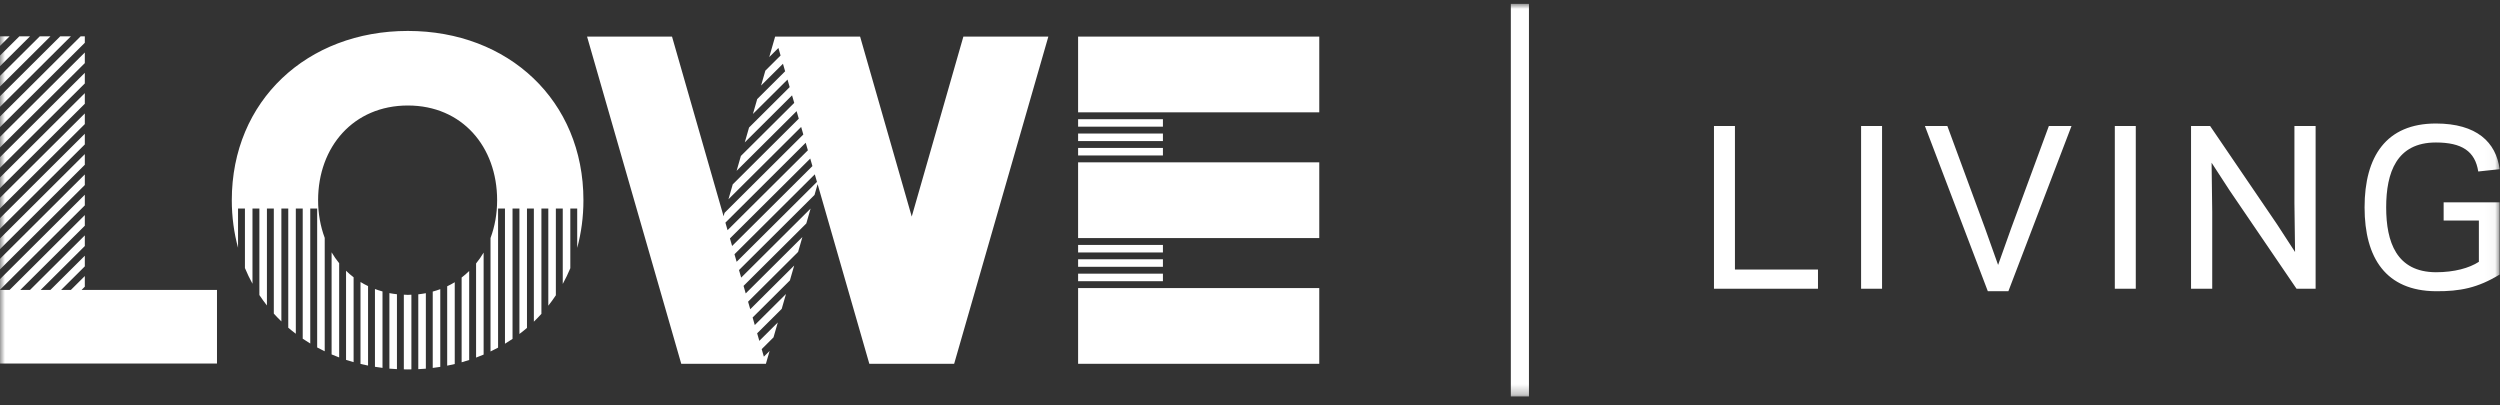 <?xml version="1.0" encoding="UTF-8"?>
<svg width="253px" height="41px" viewBox="0 0 253 41" version="1.1" xmlns="http://www.w3.org/2000/svg" xmlns:xlink="http://www.w3.org/1999/xlink">
    <rect x="0" y="0" width="253" height="41" fill="#333333" stroke="none"/>
    <!-- Generator: Sketch 52.6 (67491) - http://www.bohemiancoding.com/sketch -->
    <title>Lowe Horizontal Copy</title>
    <desc>Created with Sketch.</desc>
    <defs>
        <polygon id="path-1" points="0 0 252.963 0 252.963 39.731 0 39.731"></polygon>
    </defs>
    <g id="Symbols" stroke="none" stroke-width="1" fill="none" fill-rule="evenodd">
        <g id="Header-On-IMage---SUBSEQUENT-PAGES" transform="translate(-130, -55)">
            <g id="LOGOS/Lowe-Horizontal-REV-MONO" transform="translate(130, 55.394)">
                <g id="Lowe-Horizontal">
                    <mask id="mask-2" fill="white">
                        <use xlink:href="#path-1"></use>
                    </mask>
                    <g id="Clip-2"></g>
                    <path d="M175.576,26.883 L183.98,26.883 L183.98,28.825 L173.454,28.825 L173.454,12.358 L175.576,12.358 L175.576,26.883 Z M188.342,28.825 L190.464,28.825 L190.464,12.358 L188.342,12.358 L188.342,28.825 Z M203.248,29.078 L201.168,29.078 L194.801,12.358 L197.072,12.358 L200.892,22.724 L202.208,26.418 L203.524,22.724 L207.344,12.358 L209.636,12.358 L203.248,29.078 Z M214.019,28.825 L216.141,28.825 L216.141,12.358 L214.019,12.358 L214.019,28.825 Z M230.435,22.302 L232.26,25.109 L232.196,20.148 L232.196,12.358 L234.34,12.358 L234.34,28.825 L232.408,28.825 L225.638,18.882 L223.813,16.074 L223.877,21.035 L223.877,28.825 L221.733,28.825 L221.733,12.358 L223.665,12.358 L230.435,22.302 Z M239.295,20.592 C239.295,15.441 241.481,12.105 246.511,12.105 C250.65,12.105 252.602,14.005 252.963,16.728 L250.799,16.961 C250.48,14.913 249.143,14.026 246.511,14.026 C242.521,14.026 241.481,17.087 241.481,20.592 C241.481,24.096 242.521,27.136 246.511,27.157 C248.379,27.157 249.886,26.735 250.862,26.102 L250.862,21.922 L247.296,21.922 L247.296,20.085 L252.963,20.085 L252.963,27.389 C250.756,28.741 248.952,29.099 246.49,29.078 C241.481,29.036 239.295,25.743 239.295,20.592 Z M-0,27.854 L-0,28.93 L8.584,20.391 L8.584,19.315 L-0,27.854 Z M-0,25.798 L-0,26.873 L8.584,18.334 L8.584,17.259 L-0,25.798 Z M-0,21.684 L-0,22.76 L8.584,14.221 L8.584,13.145 L-0,21.684 Z M-0,23.741 L-0,24.817 L8.584,16.278 L8.584,15.202 L-0,23.741 Z M0.966,28.95 L-0,28.95 L-0,36.397 L21.959,36.397 L21.959,28.95 L8.25,28.95 L8.584,28.618 L8.584,27.542 L7.169,28.95 L6.182,28.95 L8.584,26.561 L8.584,25.486 L5.101,28.95 L4.116,28.95 L8.584,24.504 L8.584,23.428 L3.034,28.95 L2.047,28.95 L8.584,22.448 L8.584,21.372 L0.966,28.95 Z M6.094,3.283 L-0,9.344 L-0,10.42 L7.175,3.283 L6.094,3.283 Z M4.025,3.283 L0,7.287 L0,8.363 L5.107,3.283 L4.025,3.283 Z M-0,3.283 L-0,4.25 L0.972,3.283 L-0,3.283 Z M1.958,3.283 L0,5.23 L0,6.306 L3.039,3.283 L1.958,3.283 Z M-0,19.627 L-0,20.703 L8.584,12.164 L8.584,11.088 L-0,19.627 Z M-0,17.571 L-0,18.647 L8.584,10.107 L8.584,9.032 L-0,17.571 Z M-0,15.514 L-0,16.59 L8.584,8.051 L8.584,6.976 L-0,15.514 Z M-0,13.457 L-0,14.533 L8.584,5.994 L8.584,4.918 L-0,13.457 Z M8.161,3.283 L0,11.4 L0,12.476 L8.584,3.937 L8.584,3.283 L8.161,3.283 Z M46.717,36.269 C46.975,36.198 47.229,36.12 47.481,36.038 L47.481,27.032 C47.24,27.267 46.986,27.488 46.717,27.692 L46.717,36.269 Z M45.255,36.611 C45.512,36.56 45.767,36.506 46.02,36.446 L46.02,28.167 C45.774,28.316 45.519,28.453 45.255,28.578 L45.255,36.611 Z M42.331,36.965 C42.588,36.953 42.843,36.937 43.096,36.916 L43.096,29.277 C42.845,29.323 42.591,29.363 42.331,29.391 L42.331,36.965 Z M41.276,2.737 C31.094,2.737 23.458,9.787 23.458,19.865 C23.458,21.563 23.68,23.172 24.089,24.679 L24.089,20.713 L24.787,20.713 L24.787,26.731 C25.014,27.279 25.269,27.81 25.551,28.322 L25.551,20.713 L26.249,20.713 L26.249,29.464 C26.49,29.827 26.744,30.18 27.013,30.521 L27.013,20.713 L27.71,20.713 L27.71,31.342 C27.957,31.614 28.211,31.88 28.475,32.134 L28.475,20.713 L29.172,20.713 L29.172,32.77 C29.42,32.982 29.676,33.184 29.937,33.382 L29.937,20.713 L30.635,20.713 L30.635,33.882 C30.884,34.051 31.139,34.213 31.399,34.37 L31.399,20.713 L32.097,20.713 L32.097,34.768 C32.347,34.904 32.602,35.033 32.861,35.157 L32.861,23.676 C32.426,22.512 32.192,21.226 32.192,19.865 C32.192,14.453 35.786,10.283 41.276,10.283 C46.766,10.283 50.309,14.453 50.309,19.865 C50.309,21.233 50.076,22.525 49.641,23.693 L49.641,35.175 C49.9,35.052 50.155,34.923 50.405,34.788 L50.405,20.713 L51.103,20.713 L51.103,34.391 C51.363,34.233 51.618,34.071 51.868,33.903 L51.868,20.713 L52.565,20.713 L52.565,33.404 C52.826,33.207 53.082,33.004 53.33,32.792 L53.33,20.713 L54.027,20.713 L54.027,32.159 C54.292,31.904 54.545,31.638 54.791,31.366 L54.791,20.713 L55.489,20.713 L55.489,30.543 C55.758,30.203 56.012,29.85 56.253,29.487 L56.253,20.713 L56.951,20.713 L56.951,28.341 C57.233,27.829 57.488,27.298 57.716,26.75 L57.716,20.713 L58.413,20.713 L58.413,24.692 C58.822,23.181 59.043,21.568 59.043,19.865 C59.043,9.787 51.457,2.737 41.276,2.737 Z M48.179,35.794 C48.437,35.698 48.692,35.597 48.943,35.49 L48.943,25.169 C48.716,25.558 48.458,25.922 48.179,26.268 L48.179,35.794 Z M43.793,36.841 C44.05,36.81 44.304,36.774 44.557,36.733 L44.557,28.869 C44.309,28.961 44.055,29.043 43.793,29.113 L43.793,36.841 Z M39.407,36.912 C39.659,36.934 39.915,36.949 40.171,36.962 L40.171,29.383 C39.911,29.355 39.657,29.317 39.407,29.269 L39.407,36.912 Z M33.558,35.473 C33.81,35.581 34.065,35.683 34.323,35.779 L34.323,26.242 C34.044,25.896 33.786,25.531 33.558,25.141 L33.558,35.473 Z M36.483,36.435 C36.735,36.496 36.99,36.551 37.247,36.602 L37.247,28.558 C36.984,28.432 36.728,28.294 36.483,28.143 L36.483,36.435 Z M35.02,36.026 C35.272,36.107 35.528,36.184 35.785,36.256 L35.785,27.667 C35.516,27.462 35.262,27.241 35.02,27.006 L35.02,36.026 Z M40.868,29.427 L40.868,36.984 C41.004,36.987 41.139,36.993 41.276,36.993 C41.396,36.993 41.514,36.987 41.633,36.985 L41.633,29.429 C41.513,29.433 41.397,29.447 41.276,29.447 C41.137,29.447 41.005,29.432 40.868,29.427 Z M37.945,36.726 C38.197,36.767 38.452,36.804 38.709,36.835 L38.709,29.101 C38.448,29.029 38.193,28.947 37.945,28.853 L37.945,36.726 Z M97.494,3.308 L106.093,3.308 L96.56,36.422 L96.543,36.422 L87.994,36.422 L87.976,36.422 L82.743,18.241 L82.428,19.337 L74.788,26.936 L75.007,27.7 L82.032,20.713 L81.598,22.219 L75.247,28.537 L75.466,29.301 L81.202,23.595 L80.768,25.101 L75.706,30.137 L75.925,30.9 L80.372,26.477 L79.938,27.983 L76.165,31.736 L76.384,32.5 L79.542,29.358 L79.109,30.865 L76.624,33.337 L76.843,34.1 L78.713,32.241 L78.279,33.747 L77.083,34.937 L77.302,35.7 L77.883,35.123 L77.509,36.422 L76.577,36.422 L76.577,36.422 L75.59,36.422 L74.509,36.422 L73.522,36.422 L72.442,36.422 L71.455,36.422 L70.374,36.422 L69.388,36.422 L68.943,36.422 L59.41,3.308 L68.008,3.308 L73.226,21.492 L73.325,21.146 L81.296,13.217 L81.077,12.453 L73.719,19.772 L74.151,18.268 L80.836,11.618 L80.616,10.855 L74.545,16.894 L74.977,15.39 L80.376,10.019 L80.156,9.256 L75.371,14.016 L75.803,12.512 L79.915,8.421 L79.696,7.658 L76.196,11.138 L76.629,9.633 L79.455,6.821 L79.236,6.058 L77.022,8.26 L77.454,6.756 L78.995,5.223 L78.775,4.459 L77.848,5.382 L78.28,3.877 L78.281,3.876 L78.444,3.308 L78.852,3.308 L79.756,3.308 L79.933,3.308 L80.92,3.308 L87.042,3.308 L87.042,3.308 L92.268,21.523 L97.494,3.308 Z M81.997,15.652 L73.87,23.736 L74.089,24.5 L82.217,16.414 L81.997,15.652 Z M73.411,22.137 L73.629,22.9 L81.757,14.816 L81.537,14.052 L73.411,22.137 Z M82.677,18.013 L82.457,17.25 L74.329,25.336 L74.548,26.099 L82.677,18.013 Z M109.104,15.337 L117.688,15.337 L117.688,14.576 L109.104,14.576 L109.104,15.337 Z M109.104,12.428 L117.688,12.428 L117.688,11.668 L109.104,11.668 L109.104,12.428 Z M117.688,16.031 L109.103,16.031 L109.103,16.032 L109.103,23.698 L109.103,23.699 L117.688,23.699 L117.688,23.698 L133.51,23.698 L133.51,16.032 L117.688,16.032 L117.688,16.031 Z M109.104,13.883 L117.688,13.883 L117.688,13.122 L109.104,13.122 L109.104,13.883 Z M117.688,3.308 L109.103,3.308 L109.103,10.974 L117.688,10.974 L133.51,10.974 L133.51,3.308 L117.688,3.308 Z M109.104,28.756 L109.104,36.422 L117.688,36.422 L133.509,36.422 L133.509,28.756 L117.688,28.756 L109.104,28.756 Z M109.104,28.062 L117.688,28.062 L117.688,27.301 L109.104,27.301 L109.104,28.062 Z M109.104,25.153 L117.688,25.153 L117.688,24.393 L109.104,24.393 L109.104,25.153 Z M109.104,26.607 L117.688,26.607 L117.688,25.847 L109.104,25.847 L109.104,26.607 Z M152.896,39.731 L154.73,39.731 L154.73,0 L152.896,0 L152.896,39.731 Z" id="Fill-1" fill="#FFFFFF" mask="url(#mask-2)"></path>
                </g>
            </g>
        </g>
    </g>
</svg>